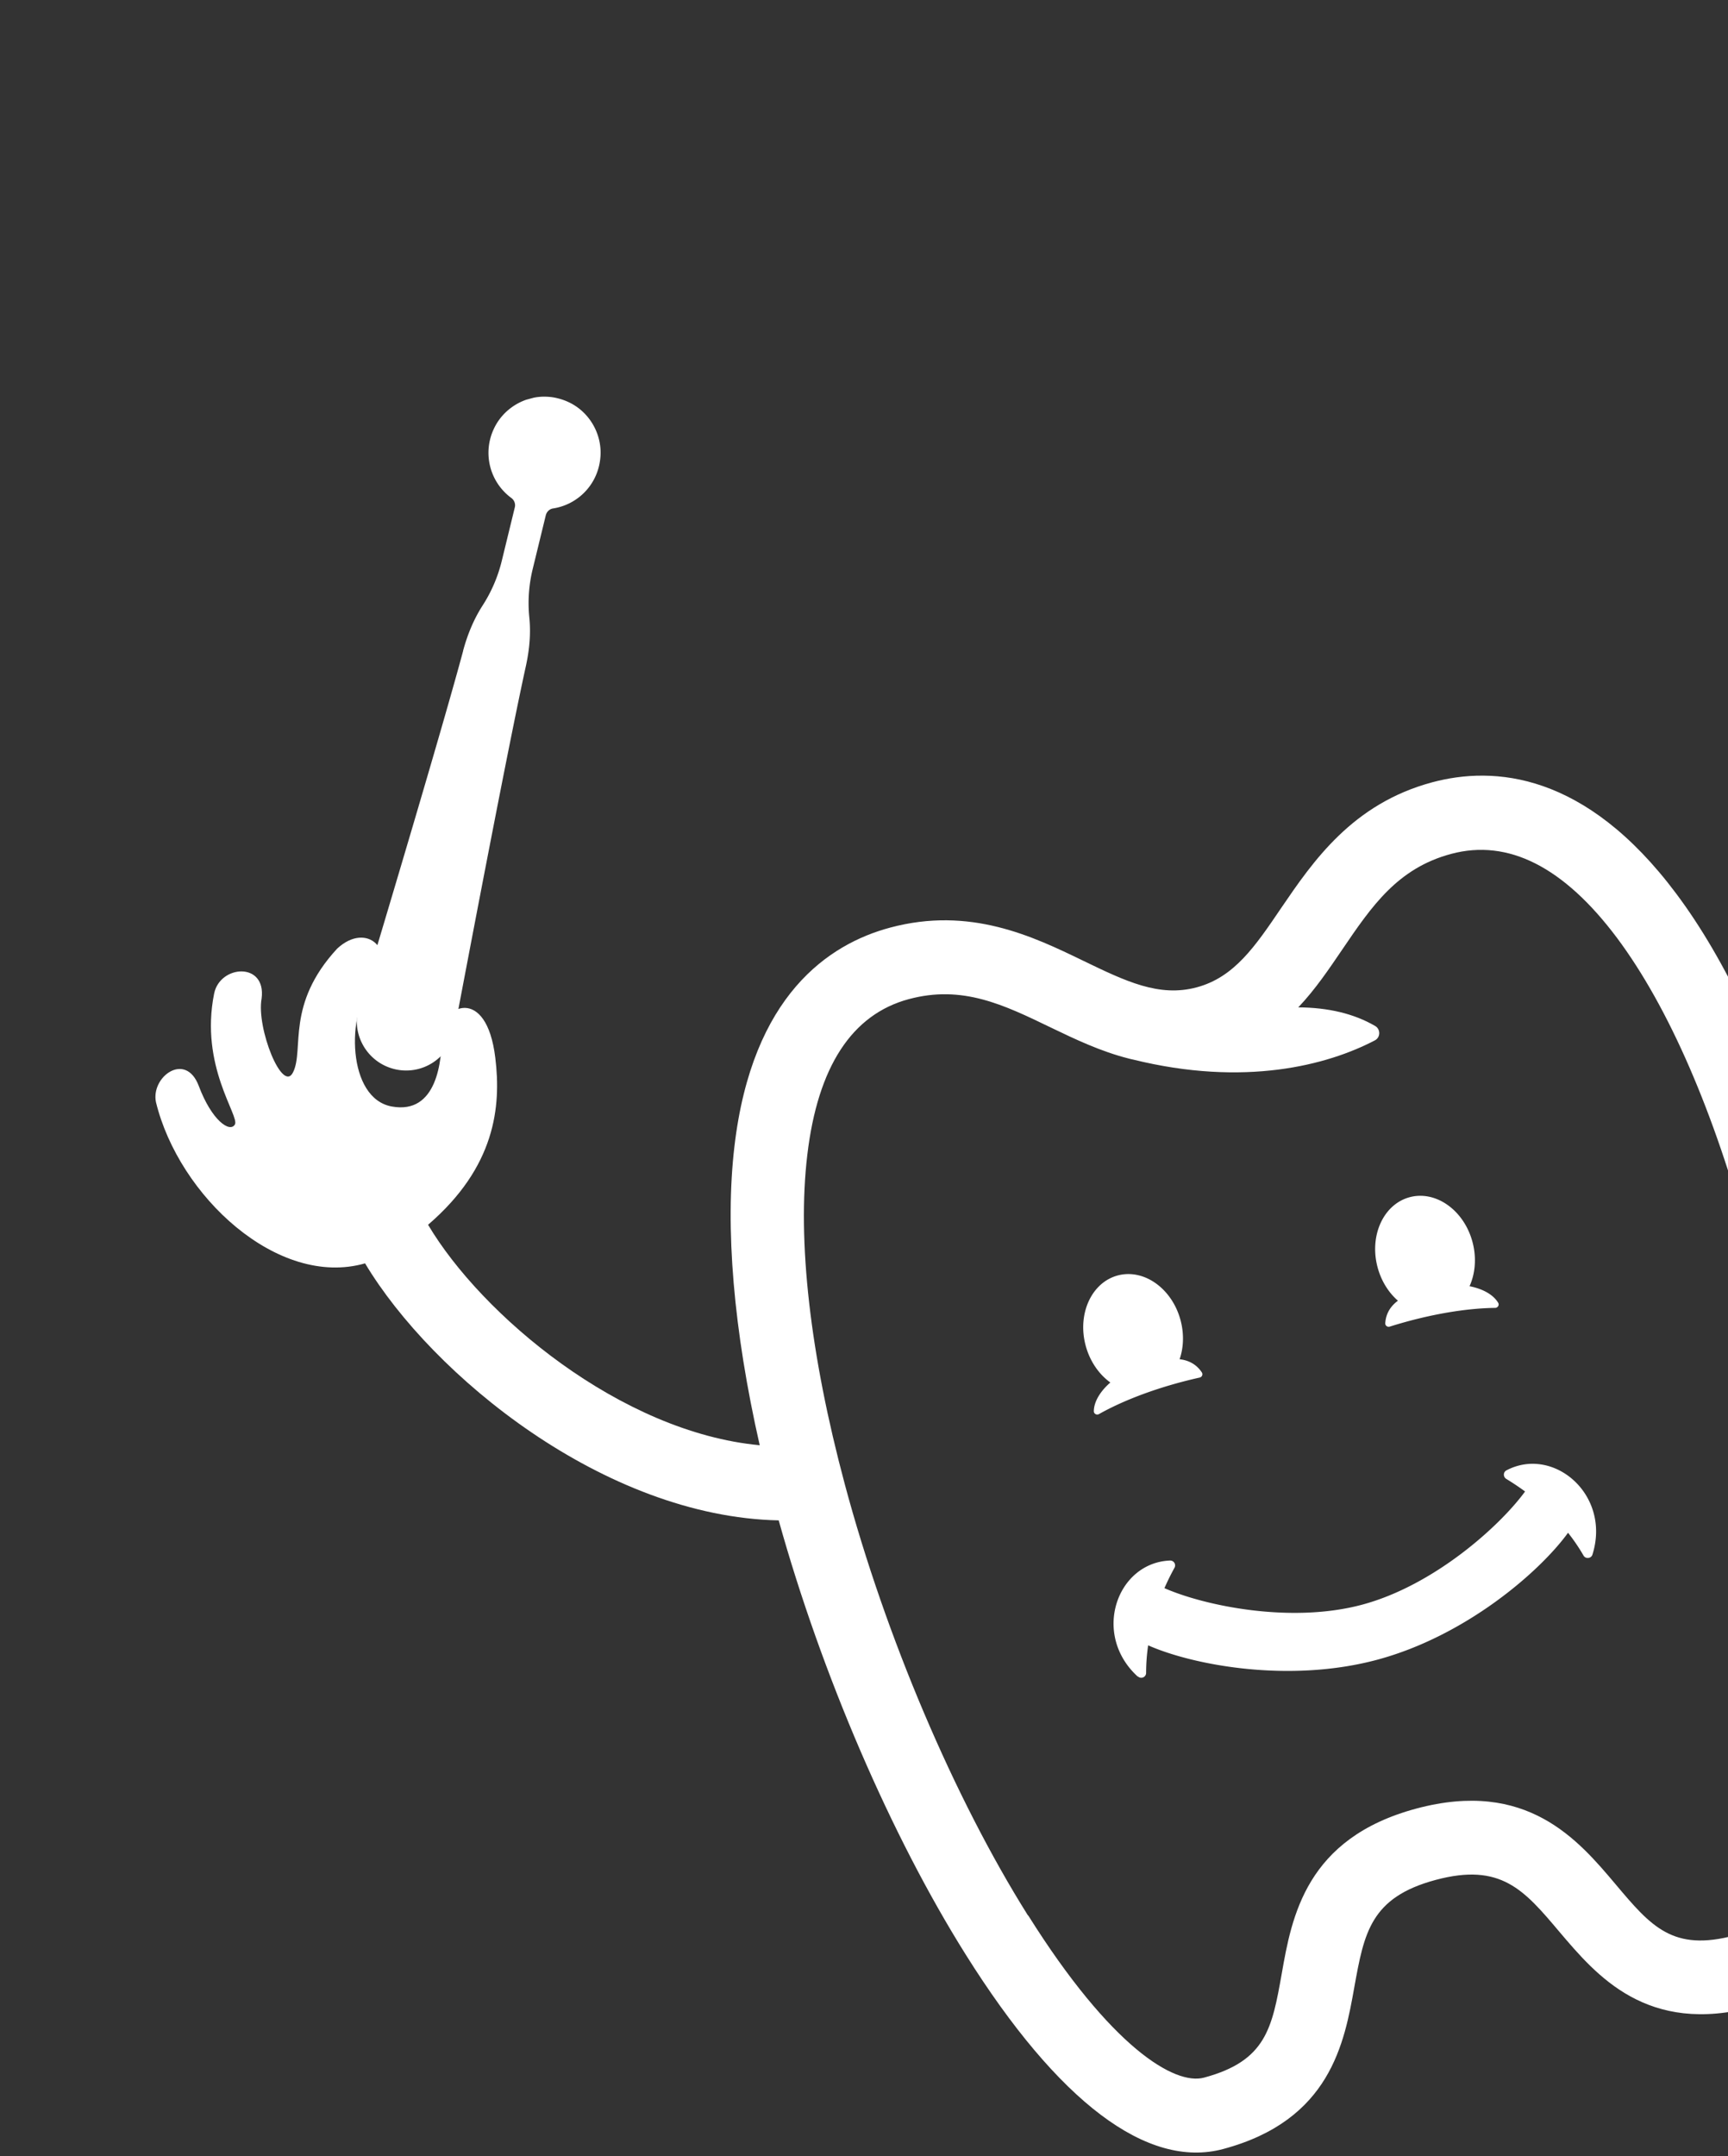 <svg width="279" height="348" fill="none" xmlns="http://www.w3.org/2000/svg"><rect width="100%" height="100%" fill="#333333" stroke="none"/><g clip-path="url(#clip0_348_3793)" fill="#fff"><path d="M32.086 175.246c2.102 5.612 5.03 7.615 5.836 6.247.806-1.368-5.718-9.412-3.345-21.154.965-4.636 8.425-5.114 7.665.803-.888 4.754 3.388 15.475 5.093 11.884 1.795-3.683-1.223-10.916 7.102-19.921 4.842-4.5 9.858.4 5.666 5.44-4.197 5.019-4.078 18.765 3.187 20.045 7.27 1.3 8.095-7.377 8.04-11.786-.055-4.409 7.213-7.923 8.641 3.929.967 7.897.003 17.602-10.855 26.94 8.636 14.552 31.094 33.488 53.546 35.582-4.217-18.57-5.634-35.102-4.078-48.261 2.871-24.386 15.24-32.631 25.131-35.281 12.915-3.461 23.049 1.404 31.189 5.352 6.841 3.305 12.232 5.916 18.304 4.289 6.071-1.627 9.434-6.583 13.685-12.86 5.103-7.474 11.462-16.781 24.356-20.236 9.891-2.65 24.704-1.689 39.405 17.989 7.948 10.612 14.981 25.616 20.598 43.834 18.419-13.045 28.379-40.667 28.582-57.588-14.072-2.657-19.738-10.586-22.871-17.903-4.689-10.978 3.383-11.574 5.519-7.723 2.157 3.846 7.21 10.948 12.856 6.187 5.673-4.746-1.119-16.705-7.263-18.952-6.165-2.242-4.278-9.015 2.187-7.545 11.713 3.636 12.715 11.409 16.111 13.701 3.272 2.257 1.593-9.16-1.531-12.838-3.623-4.766 3.077-8.082 6.237-4.528 7.925 8.982 6.297 19.21 7.679 19.992 1.383.782 2.917-2.417 1.952-8.334-.98-5.889 5.979-5.15 7.276-1.166 4.391 14.929-2.004 35.859-16.227 39.416-.335 21.149-13.058 54.765-37.098 69.317 6.425 25.006 9.735 53.15 8.887 75.819-1.055 28.07-8.065 44.648-20.337 47.936-17.314 4.64-25.451-5.046-31.43-12.084-5.693-6.746-9.44-11.203-19.974-8.38-10.534 2.822-11.551 8.555-13.13 17.25-1.616 9.073-3.863 21.541-21.177 26.181-12.25 3.282-26.631-7.565-41.559-31.352-12.068-19.208-23.274-45.237-30.213-70.105-28.095-.582-55.927-23.354-66.786-41.481-14.096 4.031-30.078-10.903-33.761-26.021-.847-4.105 4.788-8.219 6.905-2.634zm133.929 133.901c13.399 21.34 23.656 27.439 28.376 26.175 10.041-2.691 10.989-7.991 12.551-16.75 1.619-9.235 3.906-21.898 21.734-26.676 17.829-4.777 26.114 5.031 32.182 12.229 5.732 6.805 9.225 10.915 19.223 8.236 4.741-1.27 10.575-11.681 11.53-36.867.836-22.366-2.619-50.449-9.214-75.063-5.605-20.917-12.979-37.881-21.303-49.037-8.593-11.476-17.59-16.047-26.794-13.58-8.647 2.316-12.809 8.408-17.591 15.45-2.112 3.1-4.329 6.413-7.091 9.319 4.861.034 9.011 1.019 12.445 3.025.856.531.835 1.827-.073 2.3-7.663 4.012-21.041 7.551-39.067 3.095-.238-.028-.444-.111-.687-.161-4.514-1.141-8.654-3.119-12.561-4.998-7.662-3.708-14.291-6.908-22.937-4.591-9.204 2.466-14.711 10.923-16.394 25.152-1.652 13.829.45 32.229 6.049 53.124 6.595 24.615 17.66 50.635 29.574 69.608l.048.01z"/><path d="M224.389 214.107c6.598-2.067 12.563-2.974 17.035-3.02.409-.018.682-.459.471-.818-.8-1.352-2.567-2.284-4.627-2.677.924-2.045 1.16-4.596.475-7.155-1.371-5.116-5.916-8.345-10.142-7.213-4.227 1.133-6.548 6.202-5.177 11.318.593 2.214 1.784 4.084 3.283 5.387-1.17.867-1.937 2.04-2.044 3.613-.031.4.346.69.726.565zm-40.655 56.469a.783.783 0 001.315-.583 31.32 31.32 0 01.328-4.443c7.276 3.212 22.775 6.132 36.957 2.332 14.181-3.799 26.15-14.057 30.839-20.498a30.193 30.193 0 012.505 3.684c.339.577 1.231.476 1.431-.153 3.05-9.642-6.259-17.608-13.879-13.608-.545.284-.548 1.046-.047 1.372a40.996 40.996 0 013.053 2.039c-4.069 5.583-14.702 15.16-26.308 18.27-11.607 3.11-25.583.127-31.92-2.668a40.215 40.215 0 011.625-3.292.788.788 0 00-.726-1.165c-8.6.346-12.673 11.921-5.216 18.724l.043-.011zm9.954-48.242c-6.748 1.508-12.367 3.705-16.263 5.901-.363.19-.82-.056-.817-.472.016-1.571 1.081-3.262 2.668-4.632-1.822-1.309-3.302-3.401-3.988-5.959-1.371-5.116.95-10.185 5.177-11.318 4.227-1.132 8.771 2.097 10.142 7.214.593 2.214.497 4.429-.15 6.307 1.447.165 2.698.798 3.577 2.106a.548.548 0 01-.346.853zM74.783 105.028c-3.316 12.34-12.45 42.874-16.837 57.482-1.314 4.362 1.292 8.94 5.724 10.033a7.913 7.913 0 009.688-6.236c2.84-14.977 8.797-46.296 11.545-58.783.569-2.595.83-5.223.559-7.868a23.226 23.226 0 01.559-7.869l2.103-8.628c.146-.569.602-1.014 1.177-1.099 4.042-.622 7.422-3.97 7.66-8.573.18-3.62-1.901-7.094-5.203-8.605a9.004 9.004 0 00-1.675-.588 8.338 8.338 0 00-1.772-.263c-3.614-.183-7.075 1.919-8.586 5.204a9.047 9.047 0 002.85 11.149c.458.338.69.944.543 1.513l-2.103 8.628a23.575 23.575 0 01-3.12 7.24c-1.426 2.227-2.424 4.683-3.118 7.242l.006.021z"/></g><defs><clipPath id="clip0_348_3793"><path fill="#fff" transform="scale(-1 1) rotate(15 -163.965 -1228.731)" d="M0 0h334.171v301.832H0z"/></clipPath></defs></svg>